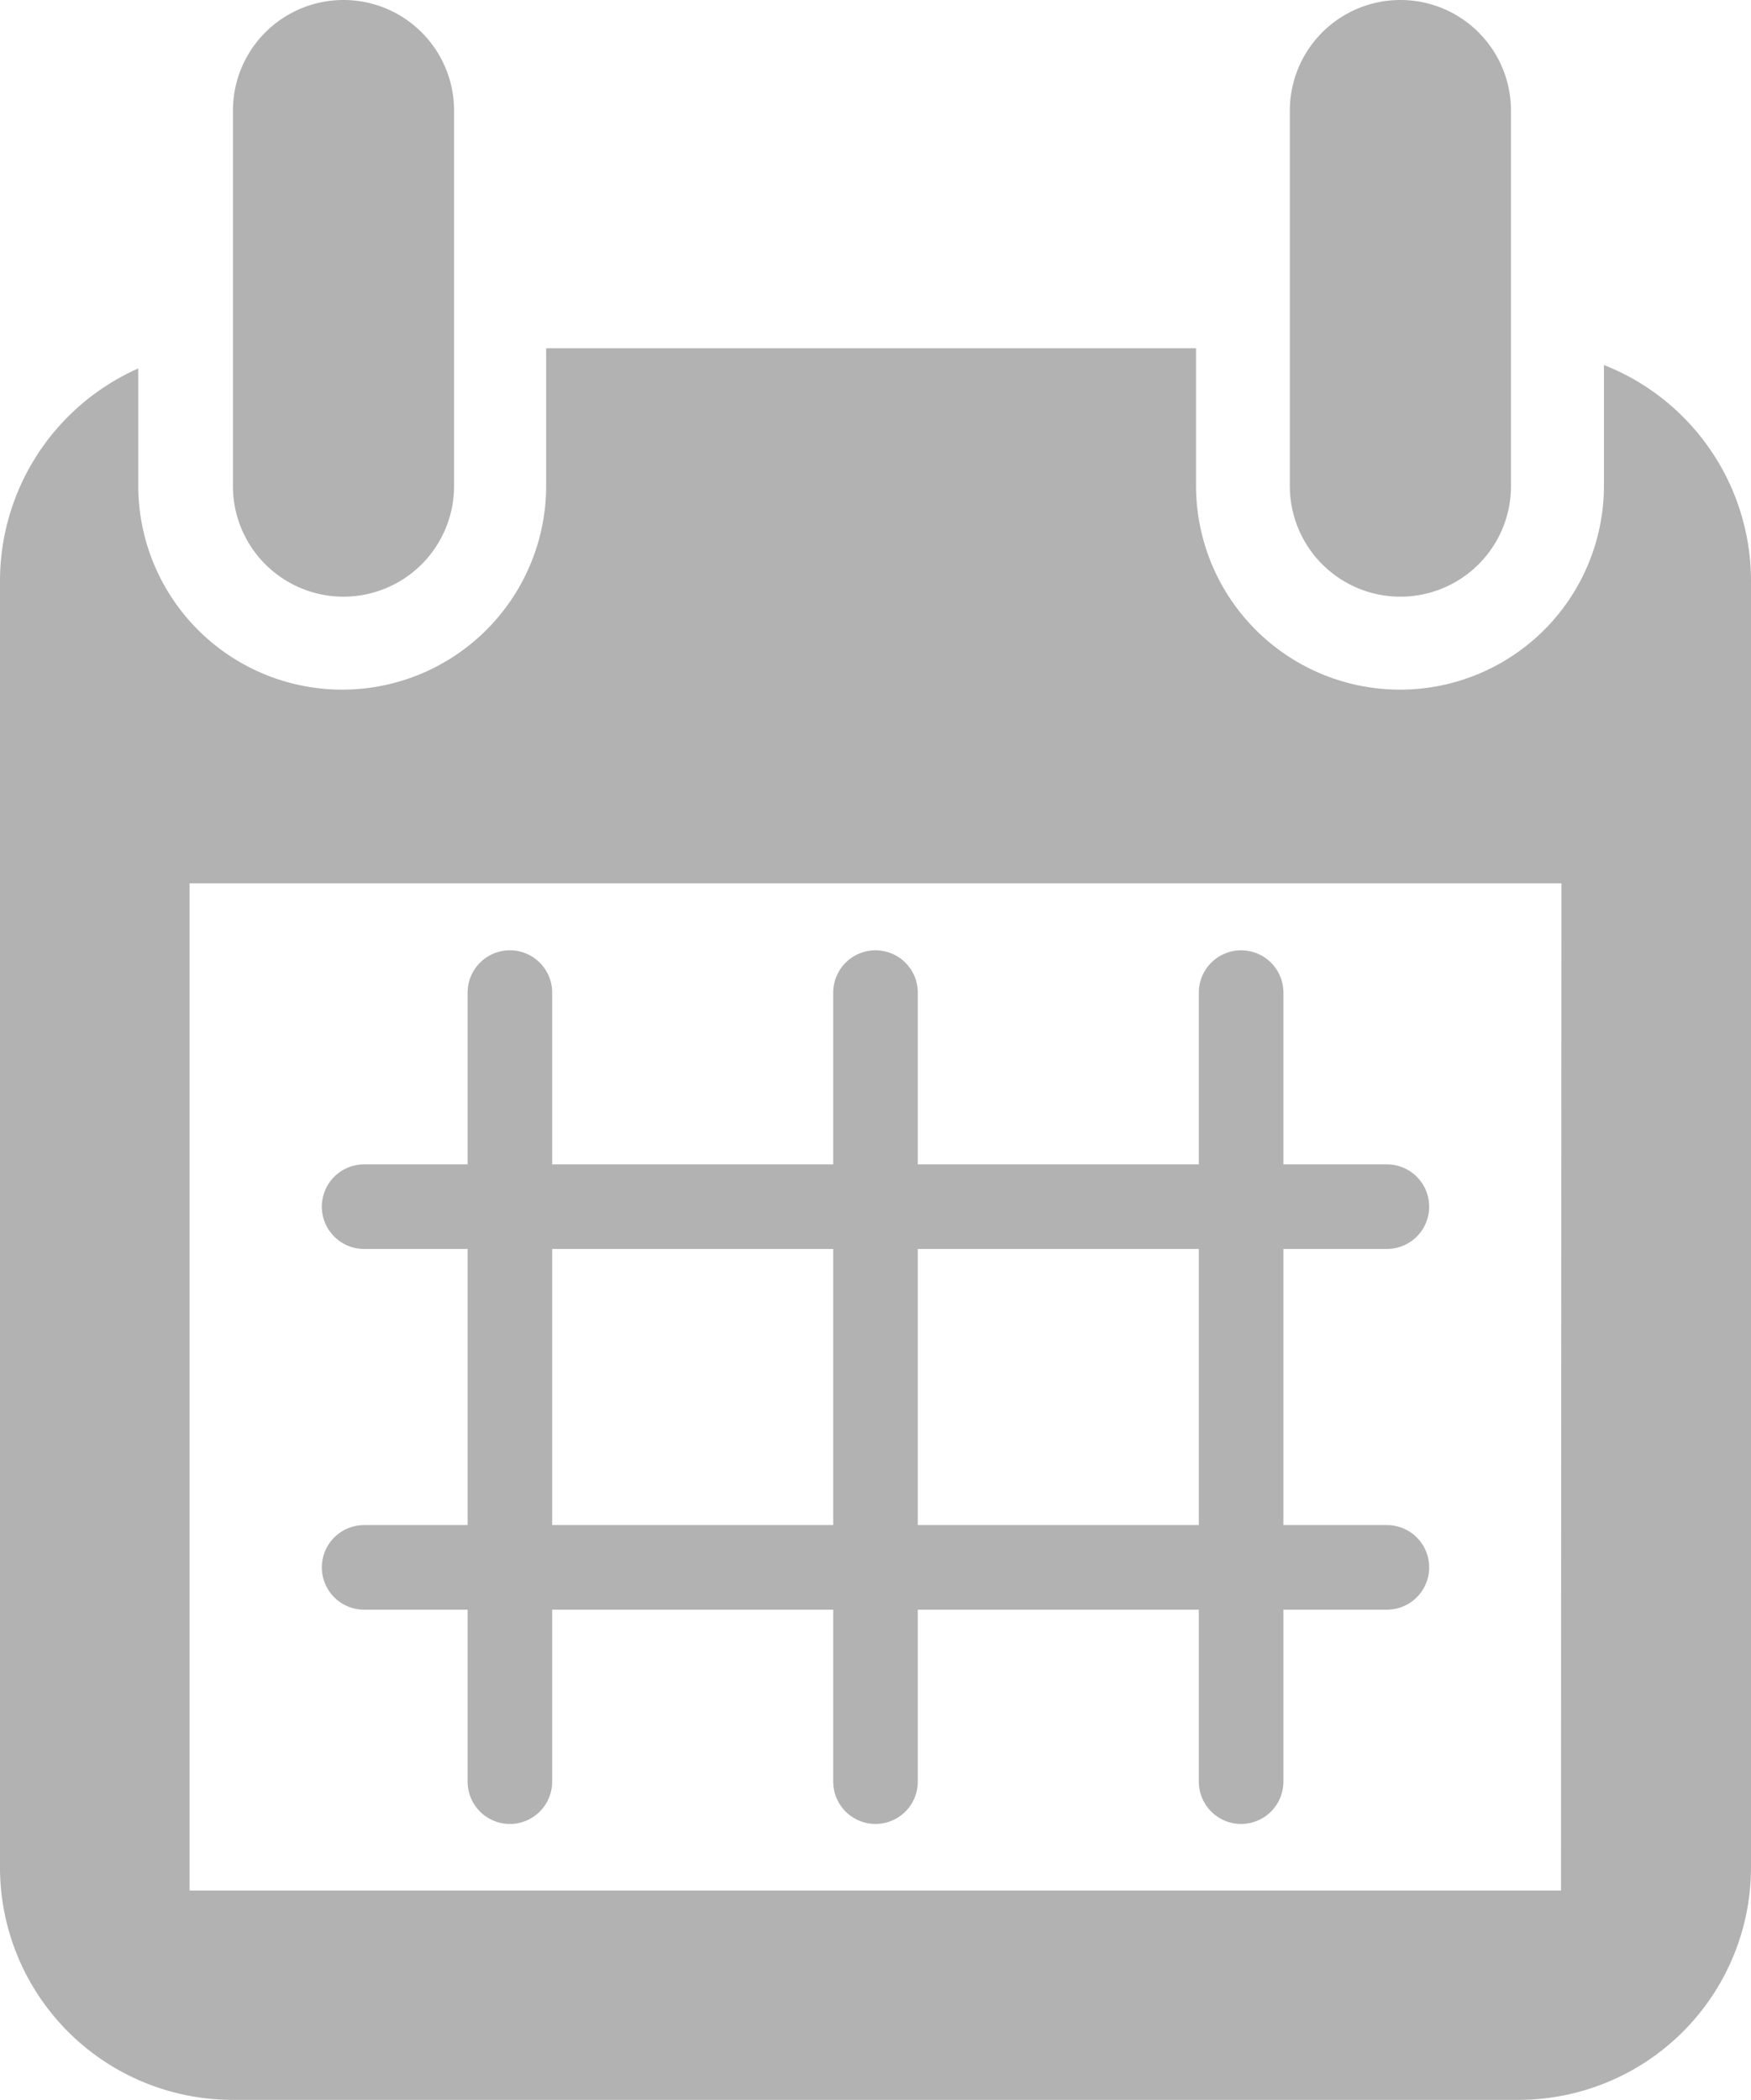 <svg xmlns="http://www.w3.org/2000/svg" viewBox="0 0 81.56 97.8"><defs><style>.cls-1{fill:#b2b2b2;}.cls-2{fill:#989898;stroke:#b2b2b2;stroke-linecap:round;stroke-miterlimit:10;stroke-width:3.94px;}</style></defs><g id="Layer_2" data-name="Layer 2"><g id="Layer_3" data-name="Layer 3"><path class="cls-1" d="M74.71,17v5.62a9.48,9.48,0,1,1-19,0v-6.4H25.44v6.4a9.48,9.48,0,0,1-19,0V17.16A10.83,10.83,0,0,0,0,27.07V87A10.83,10.83,0,0,0,10.83,97.8h59.9A10.83,10.83,0,0,0,81.56,87V27.07A10.81,10.81,0,0,0,74.71,17Zm-2,71.05H8.83V41.14h63.9Z"/><path class="cls-1" d="M16,27.79a5.15,5.15,0,0,0,5.15-5.15V5.15a5.15,5.15,0,1,0-10.3,0V22.64A5.15,5.15,0,0,0,16,27.79Z"/><path class="cls-1" d="M65.23,27.79a5.15,5.15,0,0,0,5.15-5.15V5.15a5.15,5.15,0,1,0-10.3,0V22.64A5.15,5.15,0,0,0,65.23,27.79Z"/><line class="cls-2" x1="23.75" y1="46.23" x2="23.75" y2="82.98"/><line class="cls-2" x1="57.81" y1="46.23" x2="57.81" y2="82.98"/><line class="cls-2" x1="40.78" y1="46.23" x2="40.78" y2="82.98"/><line class="cls-2" x1="16.96" y1="56.2" x2="64.6" y2="56.2"/><line class="cls-2" x1="16.96" y1="73" x2="64.6" y2="73"/></g></g></svg>